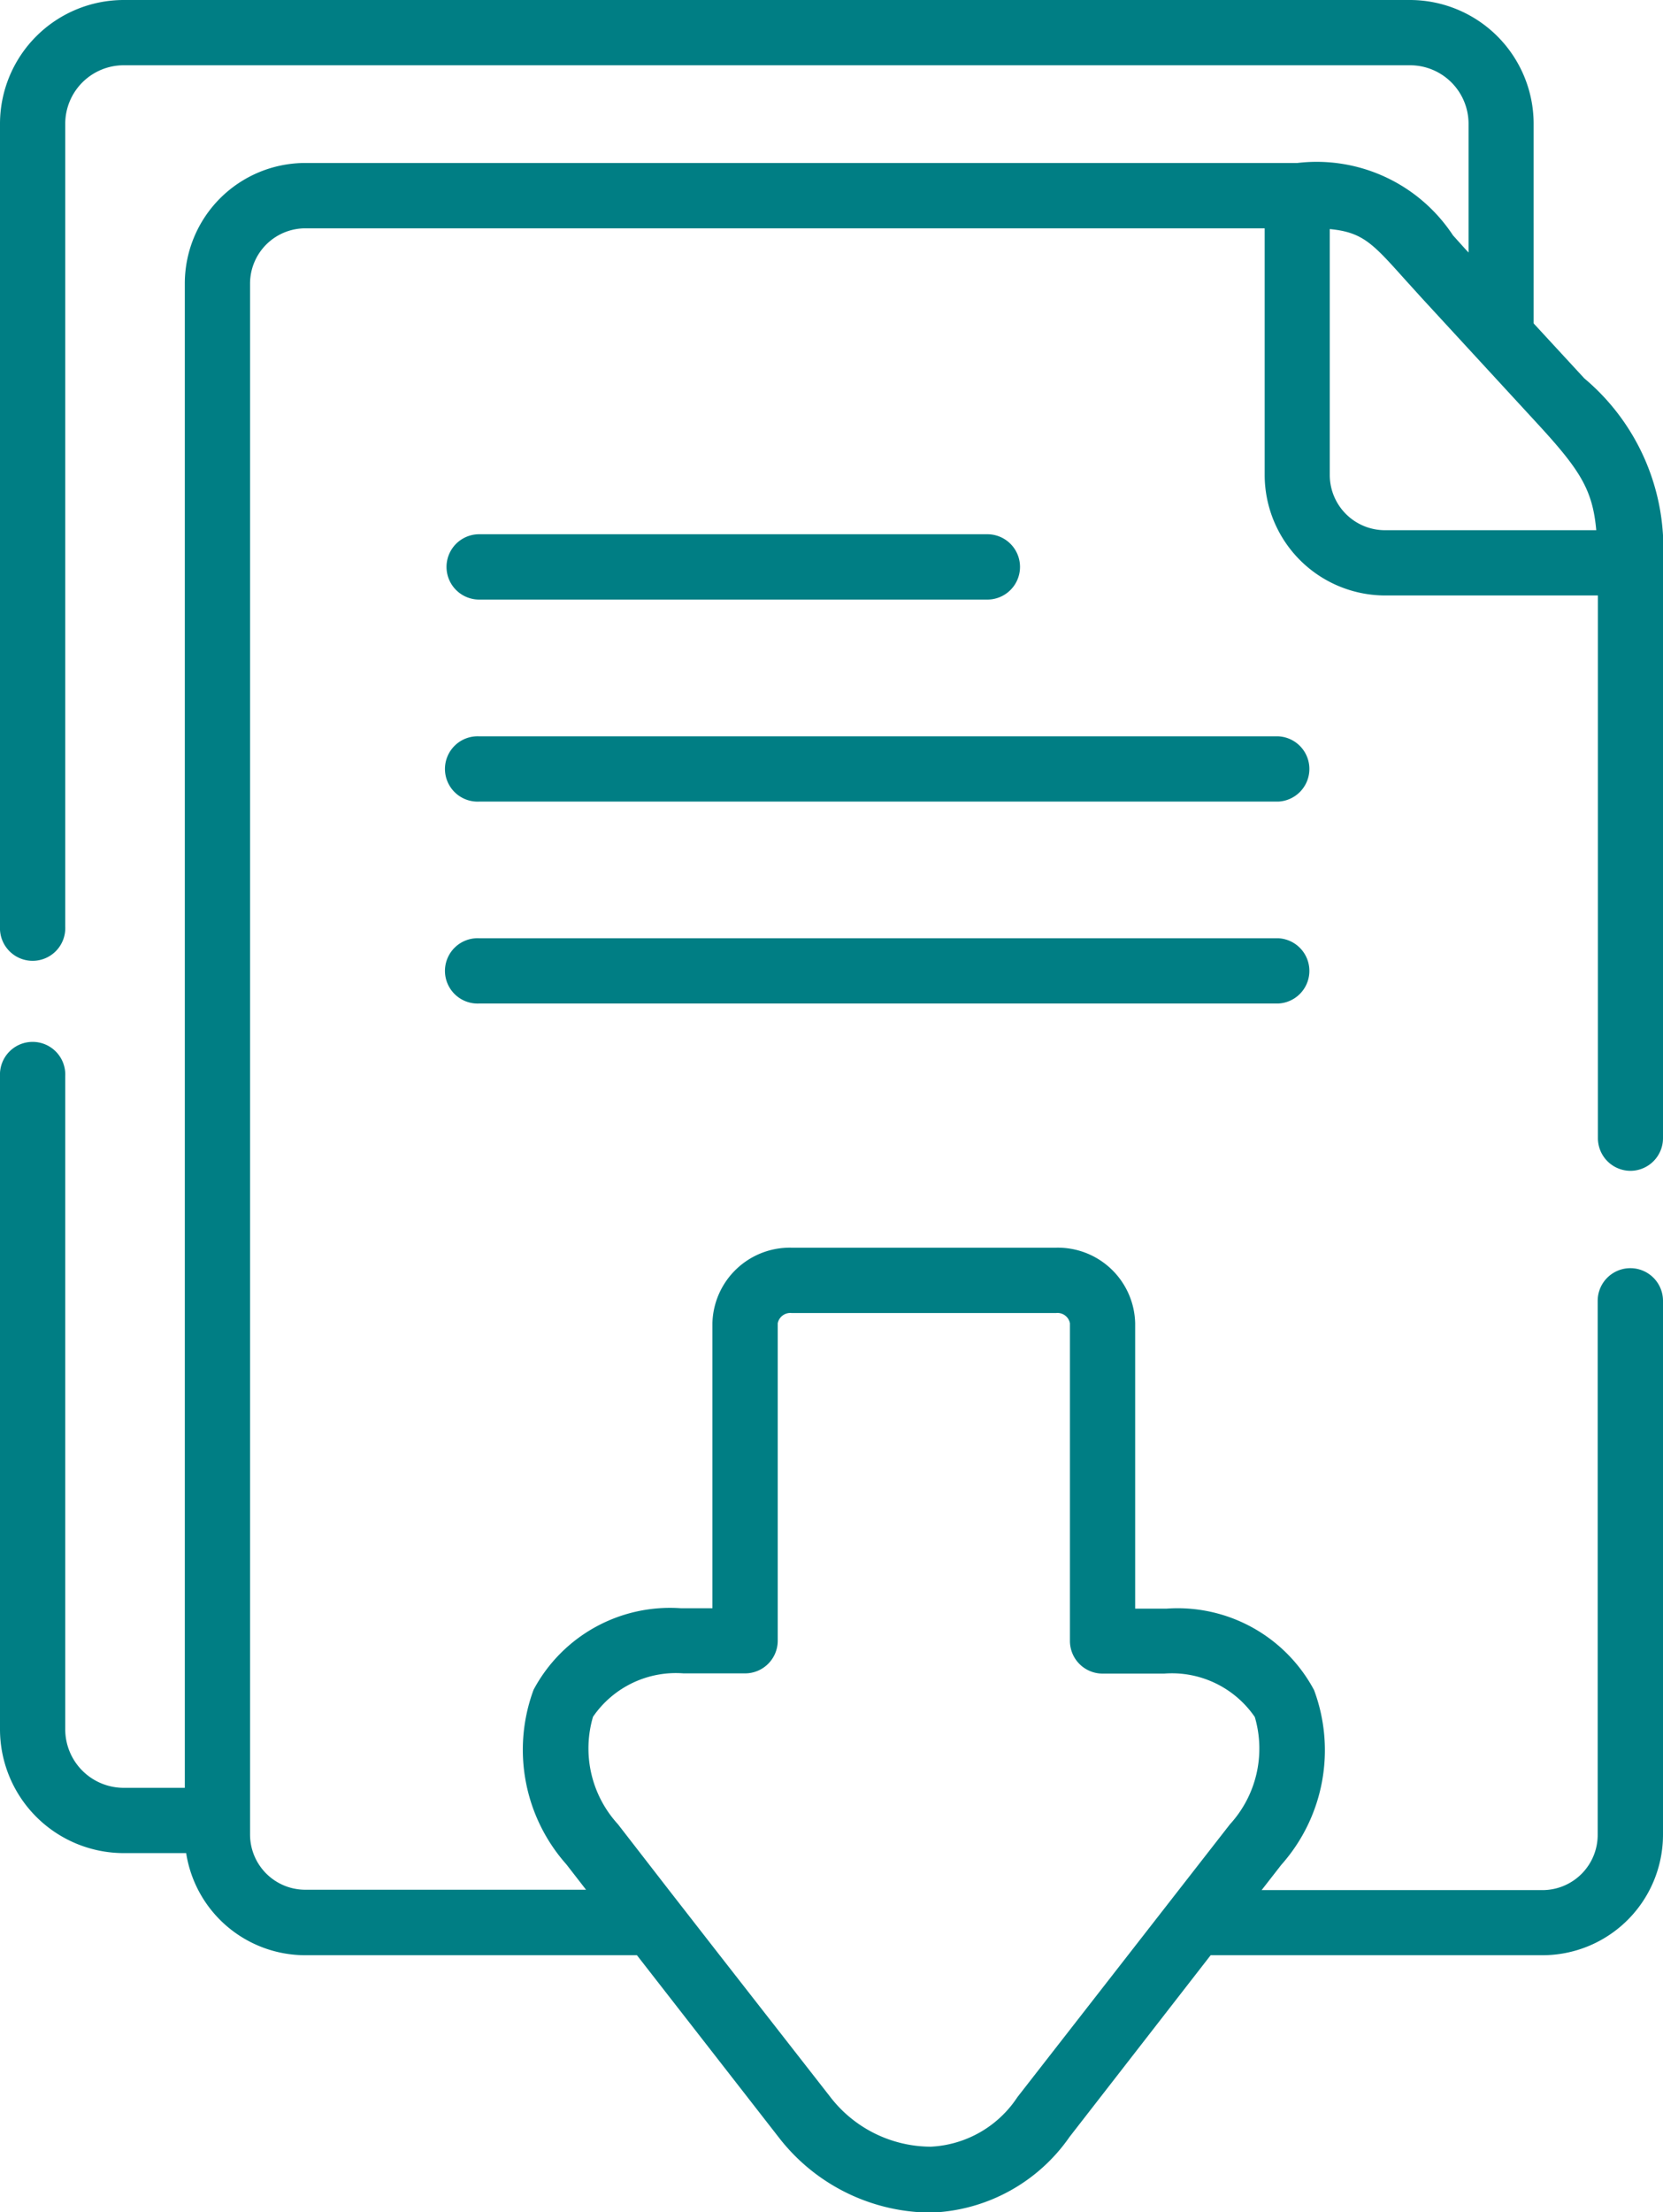 <svg xmlns="http://www.w3.org/2000/svg" viewBox="0 0 22.253 29.591" fill="#007E84"><path d="M17.104 12.55H6.412a.437.437 0 100 .873h10.693a.437.437 0 000-.873zm0 0M17.104 9.849H6.412a.437.437 0 100 .873h10.693a.437.437 0 000-.873zm0 0"/><path d="M21.816 15.661a.437.437 0 00.437-.437V7.935v-.393-.014-.027a2.963 2.963 0 00-1.053-2.44l-.678-.735V1.652A1.657 1.657 0 0018.866 0H1.658A1.657 1.657 0 000 1.652v10.742a.437.437 0 10.873 0V1.652a.783.783 0 01.785-.779h17.208a.783.783 0 01.785.779v1.726c-.076-.082-.145-.16-.209-.231a2.184 2.184 0 00-2.081-.967H4.085a1.613 1.613 0 00-1.612 1.611v20.123h-.815a.783.783 0 01-.785-.779v-8.741a.437.437 0 10-.873 0v8.741a1.657 1.657 0 001.658 1.652h.833a1.614 1.614 0 001.594 1.366h4.438l1.895 2.433.007.009a2.587 2.587 0 001.981 1h.076a2.357 2.357 0 001.83-1.012l1.888-2.43h4.44a1.613 1.613 0 001.613-1.61V17.4a.437.437 0 10-.874 0v7.146a.739.739 0 01-.739.736h-3.758l.264-.339a2.306 2.306 0 00.438-2.336 2.069 2.069 0 00-1.973-1.09h-.421V17.7a1.035 1.035 0 00-1.056-1.011H10.59A1.036 1.036 0 009.533 17.7v3.812h-.419a2.069 2.069 0 00-1.974 1.09 2.309 2.309 0 00.439 2.336l.263.339H4.085a.739.739 0 01-.739-.736V3.791a.74.74 0 01.739-.737h12.838v3.3a1.614 1.614 0 001.613 1.611h2.846v7.258a.437.437 0 00.434.438zM8.268 24.4a1.5 1.5 0 01-.333-1.436 1.345 1.345 0 011.212-.581h.823a.437.437 0 00.437-.437V17.7a.171.171 0 01.183-.137h3.544a.169.169 0 01.183.137v4.249a.437.437 0 00.437.437h.825a1.345 1.345 0 011.212.581 1.5 1.5 0 01-.333 1.435l-.682.875-.681.874-1.476 1.894-.01.014a1.473 1.473 0 01-1.154.655 1.705 1.705 0 01-1.35-.672L9.63 26.153l-.68-.873zm9.526-18.05V3.064c.438.042.572.19.995.662l.242.267 1.529 1.66c.583.632.751.894.8 1.439h-2.827a.739.739 0 01-.739-.737zm0 0"/><path d="M6.412 8.02h6.8a.437.437 0 000-.874h-6.8a.437.437 0 100 .874zm0 0"/></svg>
